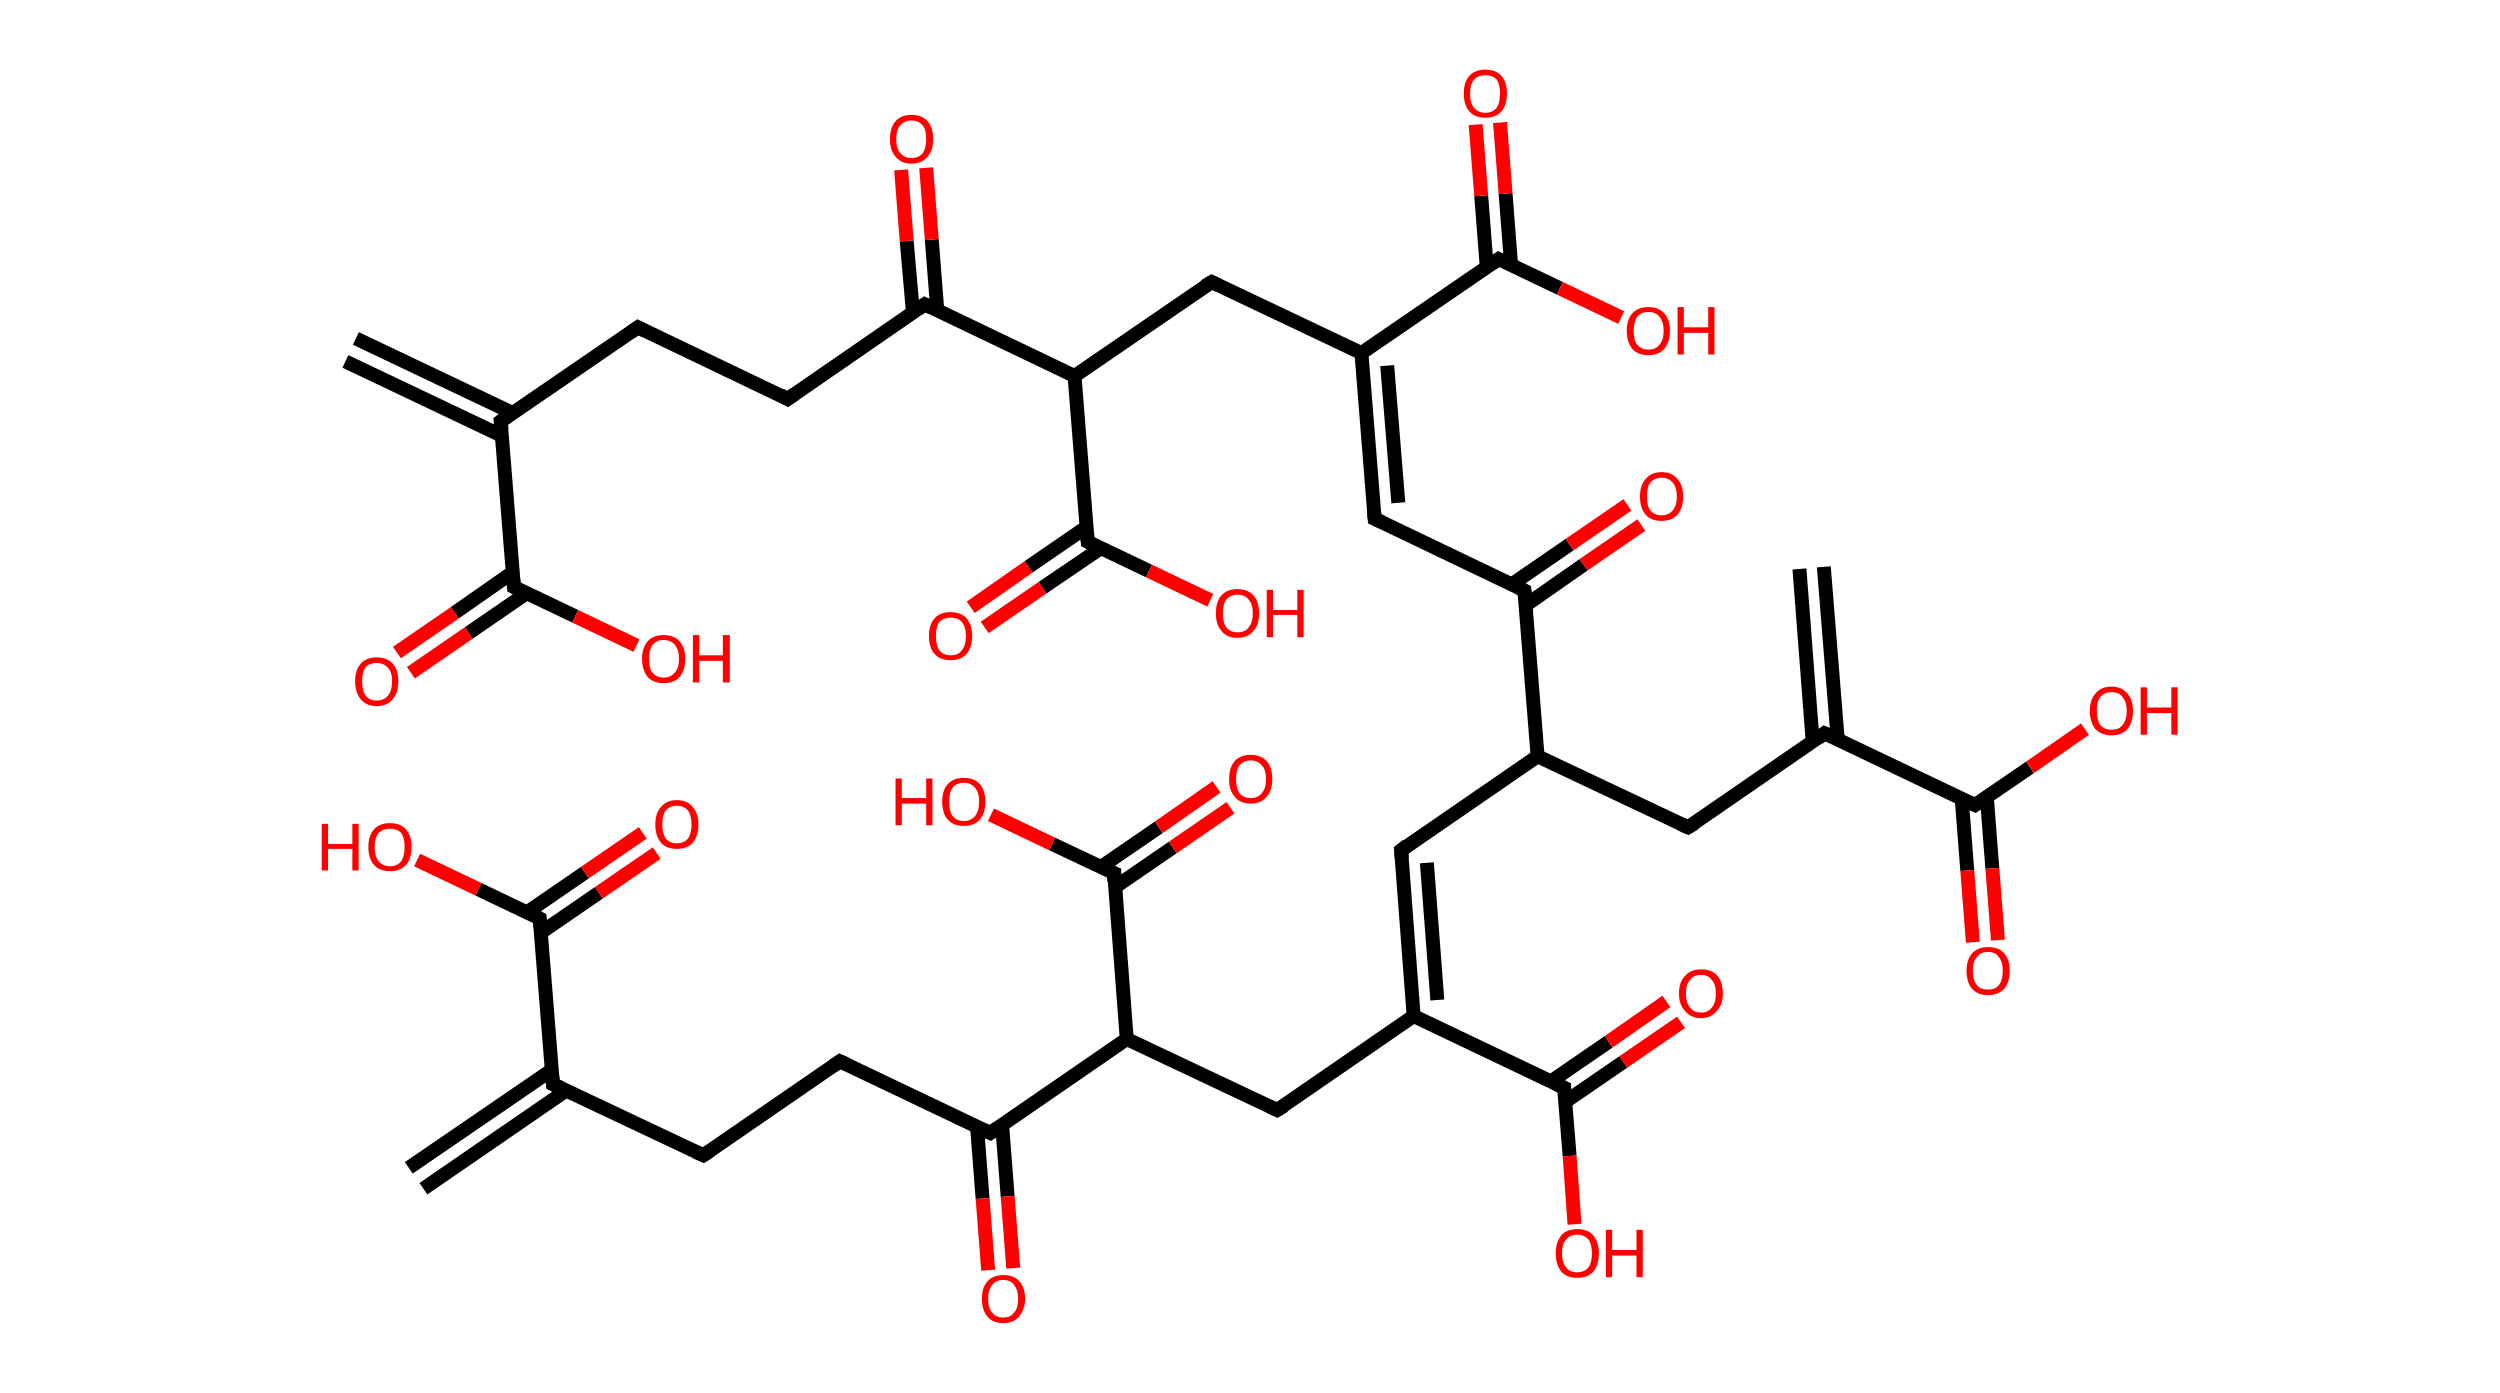 <?xml version='1.0' encoding='ASCII' standalone='yes'?>
<svg xmlns="http://www.w3.org/2000/svg" xmlns:rdkit="http://www.rdkit.org/xml" xmlns:xlink="http://www.w3.org/1999/xlink" version="1.1" baseProfile="full" xml:space="preserve" width="359px" height="200px" viewBox="0 0 359 200">
<!-- END OF HEADER -->
<rect style="opacity:1.0;fill:#FFFFFF;stroke:none" width="359.0" height="200.0" x="0.0" y="0.0"> </rect>
<path class="bond-0 atom-0 atom-1" d="M 51.1,48.6 L 73.6,59.3" style="fill:none;fill-rule:evenodd;stroke:#000000;stroke-width:2.0px;stroke-linecap:butt;stroke-linejoin:miter;stroke-opacity:1"/>
<path class="bond-0 atom-0 atom-1" d="M 49.6,51.9 L 72.1,62.6" style="fill:none;fill-rule:evenodd;stroke:#000000;stroke-width:2.0px;stroke-linecap:butt;stroke-linejoin:miter;stroke-opacity:1"/>
<path class="bond-1 atom-1 atom-2" d="M 71.9,60.5 L 91.6,47.0" style="fill:none;fill-rule:evenodd;stroke:#000000;stroke-width:2.0px;stroke-linecap:butt;stroke-linejoin:miter;stroke-opacity:1"/>
<path class="bond-2 atom-2 atom-3" d="M 91.6,47.0 L 113.1,57.3" style="fill:none;fill-rule:evenodd;stroke:#000000;stroke-width:2.0px;stroke-linecap:butt;stroke-linejoin:miter;stroke-opacity:1"/>
<path class="bond-3 atom-3 atom-4" d="M 113.1,57.3 L 132.8,43.7" style="fill:none;fill-rule:evenodd;stroke:#000000;stroke-width:2.0px;stroke-linecap:butt;stroke-linejoin:miter;stroke-opacity:1"/>
<path class="bond-4 atom-4 atom-5" d="M 134.6,44.6 L 133.8,34.4" style="fill:none;fill-rule:evenodd;stroke:#000000;stroke-width:2.0px;stroke-linecap:butt;stroke-linejoin:miter;stroke-opacity:1"/>
<path class="bond-4 atom-4 atom-5" d="M 133.8,34.4 L 133.0,24.1" style="fill:none;fill-rule:evenodd;stroke:#FF0000;stroke-width:2.0px;stroke-linecap:butt;stroke-linejoin:miter;stroke-opacity:1"/>
<path class="bond-4 atom-4 atom-5" d="M 131.1,44.9 L 130.2,34.6" style="fill:none;fill-rule:evenodd;stroke:#000000;stroke-width:2.0px;stroke-linecap:butt;stroke-linejoin:miter;stroke-opacity:1"/>
<path class="bond-4 atom-4 atom-5" d="M 130.2,34.6 L 129.4,24.4" style="fill:none;fill-rule:evenodd;stroke:#FF0000;stroke-width:2.0px;stroke-linecap:butt;stroke-linejoin:miter;stroke-opacity:1"/>
<path class="bond-5 atom-4 atom-6" d="M 132.8,43.7 L 154.3,54.0" style="fill:none;fill-rule:evenodd;stroke:#000000;stroke-width:2.0px;stroke-linecap:butt;stroke-linejoin:miter;stroke-opacity:1"/>
<path class="bond-6 atom-6 atom-7" d="M 154.3,54.0 L 174.0,40.5" style="fill:none;fill-rule:evenodd;stroke:#000000;stroke-width:2.0px;stroke-linecap:butt;stroke-linejoin:miter;stroke-opacity:1"/>
<path class="bond-7 atom-7 atom-8" d="M 174.0,40.5 L 195.5,50.7" style="fill:none;fill-rule:evenodd;stroke:#000000;stroke-width:2.0px;stroke-linecap:butt;stroke-linejoin:miter;stroke-opacity:1"/>
<path class="bond-8 atom-8 atom-9" d="M 195.5,50.7 L 197.4,74.5" style="fill:none;fill-rule:evenodd;stroke:#000000;stroke-width:2.0px;stroke-linecap:butt;stroke-linejoin:miter;stroke-opacity:1"/>
<path class="bond-8 atom-8 atom-9" d="M 199.2,52.5 L 200.8,72.2" style="fill:none;fill-rule:evenodd;stroke:#000000;stroke-width:2.0px;stroke-linecap:butt;stroke-linejoin:miter;stroke-opacity:1"/>
<path class="bond-9 atom-9 atom-10" d="M 197.4,74.5 L 218.9,84.8" style="fill:none;fill-rule:evenodd;stroke:#000000;stroke-width:2.0px;stroke-linecap:butt;stroke-linejoin:miter;stroke-opacity:1"/>
<path class="bond-10 atom-10 atom-11" d="M 219.1,86.9 L 227.4,81.1" style="fill:none;fill-rule:evenodd;stroke:#000000;stroke-width:2.0px;stroke-linecap:butt;stroke-linejoin:miter;stroke-opacity:1"/>
<path class="bond-10 atom-10 atom-11" d="M 227.4,81.1 L 235.7,75.4" style="fill:none;fill-rule:evenodd;stroke:#FF0000;stroke-width:2.0px;stroke-linecap:butt;stroke-linejoin:miter;stroke-opacity:1"/>
<path class="bond-10 atom-10 atom-11" d="M 217.1,83.9 L 225.4,78.2" style="fill:none;fill-rule:evenodd;stroke:#000000;stroke-width:2.0px;stroke-linecap:butt;stroke-linejoin:miter;stroke-opacity:1"/>
<path class="bond-10 atom-10 atom-11" d="M 225.4,78.2 L 233.7,72.5" style="fill:none;fill-rule:evenodd;stroke:#FF0000;stroke-width:2.0px;stroke-linecap:butt;stroke-linejoin:miter;stroke-opacity:1"/>
<path class="bond-11 atom-10 atom-12" d="M 218.9,84.8 L 220.8,108.6" style="fill:none;fill-rule:evenodd;stroke:#000000;stroke-width:2.0px;stroke-linecap:butt;stroke-linejoin:miter;stroke-opacity:1"/>
<path class="bond-12 atom-12 atom-13" d="M 220.8,108.6 L 201.2,122.1" style="fill:none;fill-rule:evenodd;stroke:#000000;stroke-width:2.0px;stroke-linecap:butt;stroke-linejoin:miter;stroke-opacity:1"/>
<path class="bond-13 atom-13 atom-14" d="M 201.2,122.1 L 203.0,145.9" style="fill:none;fill-rule:evenodd;stroke:#000000;stroke-width:2.0px;stroke-linecap:butt;stroke-linejoin:miter;stroke-opacity:1"/>
<path class="bond-13 atom-13 atom-14" d="M 204.9,123.9 L 206.4,143.6" style="fill:none;fill-rule:evenodd;stroke:#000000;stroke-width:2.0px;stroke-linecap:butt;stroke-linejoin:miter;stroke-opacity:1"/>
<path class="bond-14 atom-14 atom-15" d="M 203.0,145.9 L 183.4,159.4" style="fill:none;fill-rule:evenodd;stroke:#000000;stroke-width:2.0px;stroke-linecap:butt;stroke-linejoin:miter;stroke-opacity:1"/>
<path class="bond-15 atom-15 atom-16" d="M 183.4,159.4 L 161.8,149.2" style="fill:none;fill-rule:evenodd;stroke:#000000;stroke-width:2.0px;stroke-linecap:butt;stroke-linejoin:miter;stroke-opacity:1"/>
<path class="bond-16 atom-16 atom-17" d="M 161.8,149.2 L 160.0,125.4" style="fill:none;fill-rule:evenodd;stroke:#000000;stroke-width:2.0px;stroke-linecap:butt;stroke-linejoin:miter;stroke-opacity:1"/>
<path class="bond-17 atom-17 atom-18" d="M 160.1,127.4 L 168.4,121.7" style="fill:none;fill-rule:evenodd;stroke:#000000;stroke-width:2.0px;stroke-linecap:butt;stroke-linejoin:miter;stroke-opacity:1"/>
<path class="bond-17 atom-17 atom-18" d="M 168.4,121.7 L 176.7,116.0" style="fill:none;fill-rule:evenodd;stroke:#FF0000;stroke-width:2.0px;stroke-linecap:butt;stroke-linejoin:miter;stroke-opacity:1"/>
<path class="bond-17 atom-17 atom-18" d="M 158.1,124.5 L 166.4,118.8" style="fill:none;fill-rule:evenodd;stroke:#000000;stroke-width:2.0px;stroke-linecap:butt;stroke-linejoin:miter;stroke-opacity:1"/>
<path class="bond-17 atom-17 atom-18" d="M 166.4,118.8 L 174.7,113.0" style="fill:none;fill-rule:evenodd;stroke:#FF0000;stroke-width:2.0px;stroke-linecap:butt;stroke-linejoin:miter;stroke-opacity:1"/>
<path class="bond-18 atom-17 atom-19" d="M 160.0,125.4 L 151.1,121.2" style="fill:none;fill-rule:evenodd;stroke:#000000;stroke-width:2.0px;stroke-linecap:butt;stroke-linejoin:miter;stroke-opacity:1"/>
<path class="bond-18 atom-17 atom-19" d="M 151.1,121.2 L 142.3,117.0" style="fill:none;fill-rule:evenodd;stroke:#FF0000;stroke-width:2.0px;stroke-linecap:butt;stroke-linejoin:miter;stroke-opacity:1"/>
<path class="bond-19 atom-16 atom-20" d="M 161.8,149.2 L 142.2,162.7" style="fill:none;fill-rule:evenodd;stroke:#000000;stroke-width:2.0px;stroke-linecap:butt;stroke-linejoin:miter;stroke-opacity:1"/>
<path class="bond-20 atom-20 atom-21" d="M 140.3,161.8 L 141.1,172.1" style="fill:none;fill-rule:evenodd;stroke:#000000;stroke-width:2.0px;stroke-linecap:butt;stroke-linejoin:miter;stroke-opacity:1"/>
<path class="bond-20 atom-20 atom-21" d="M 141.1,172.1 L 141.9,182.4" style="fill:none;fill-rule:evenodd;stroke:#FF0000;stroke-width:2.0px;stroke-linecap:butt;stroke-linejoin:miter;stroke-opacity:1"/>
<path class="bond-20 atom-20 atom-21" d="M 143.9,161.5 L 144.7,171.8" style="fill:none;fill-rule:evenodd;stroke:#000000;stroke-width:2.0px;stroke-linecap:butt;stroke-linejoin:miter;stroke-opacity:1"/>
<path class="bond-20 atom-20 atom-21" d="M 144.7,171.8 L 145.5,182.1" style="fill:none;fill-rule:evenodd;stroke:#FF0000;stroke-width:2.0px;stroke-linecap:butt;stroke-linejoin:miter;stroke-opacity:1"/>
<path class="bond-21 atom-20 atom-22" d="M 142.2,162.7 L 120.6,152.4" style="fill:none;fill-rule:evenodd;stroke:#000000;stroke-width:2.0px;stroke-linecap:butt;stroke-linejoin:miter;stroke-opacity:1"/>
<path class="bond-22 atom-22 atom-23" d="M 120.6,152.4 L 101.0,165.9" style="fill:none;fill-rule:evenodd;stroke:#000000;stroke-width:2.0px;stroke-linecap:butt;stroke-linejoin:miter;stroke-opacity:1"/>
<path class="bond-23 atom-23 atom-24" d="M 101.0,165.9 L 79.4,155.7" style="fill:none;fill-rule:evenodd;stroke:#000000;stroke-width:2.0px;stroke-linecap:butt;stroke-linejoin:miter;stroke-opacity:1"/>
<path class="bond-24 atom-24 atom-25" d="M 79.3,153.6 L 58.7,167.7" style="fill:none;fill-rule:evenodd;stroke:#000000;stroke-width:2.0px;stroke-linecap:butt;stroke-linejoin:miter;stroke-opacity:1"/>
<path class="bond-24 atom-24 atom-25" d="M 81.3,156.6 L 60.8,170.7" style="fill:none;fill-rule:evenodd;stroke:#000000;stroke-width:2.0px;stroke-linecap:butt;stroke-linejoin:miter;stroke-opacity:1"/>
<path class="bond-25 atom-24 atom-26" d="M 79.4,155.7 L 77.5,131.9" style="fill:none;fill-rule:evenodd;stroke:#000000;stroke-width:2.0px;stroke-linecap:butt;stroke-linejoin:miter;stroke-opacity:1"/>
<path class="bond-26 atom-26 atom-27" d="M 77.7,133.9 L 86.0,128.2" style="fill:none;fill-rule:evenodd;stroke:#000000;stroke-width:2.0px;stroke-linecap:butt;stroke-linejoin:miter;stroke-opacity:1"/>
<path class="bond-26 atom-26 atom-27" d="M 86.0,128.2 L 94.3,122.5" style="fill:none;fill-rule:evenodd;stroke:#FF0000;stroke-width:2.0px;stroke-linecap:butt;stroke-linejoin:miter;stroke-opacity:1"/>
<path class="bond-26 atom-26 atom-27" d="M 75.7,131.0 L 84.0,125.3" style="fill:none;fill-rule:evenodd;stroke:#000000;stroke-width:2.0px;stroke-linecap:butt;stroke-linejoin:miter;stroke-opacity:1"/>
<path class="bond-26 atom-26 atom-27" d="M 84.0,125.3 L 92.3,119.6" style="fill:none;fill-rule:evenodd;stroke:#FF0000;stroke-width:2.0px;stroke-linecap:butt;stroke-linejoin:miter;stroke-opacity:1"/>
<path class="bond-27 atom-26 atom-28" d="M 77.5,131.9 L 68.7,127.7" style="fill:none;fill-rule:evenodd;stroke:#000000;stroke-width:2.0px;stroke-linecap:butt;stroke-linejoin:miter;stroke-opacity:1"/>
<path class="bond-27 atom-26 atom-28" d="M 68.7,127.7 L 59.9,123.5" style="fill:none;fill-rule:evenodd;stroke:#FF0000;stroke-width:2.0px;stroke-linecap:butt;stroke-linejoin:miter;stroke-opacity:1"/>
<path class="bond-28 atom-14 atom-29" d="M 203.0,145.9 L 224.6,156.2" style="fill:none;fill-rule:evenodd;stroke:#000000;stroke-width:2.0px;stroke-linecap:butt;stroke-linejoin:miter;stroke-opacity:1"/>
<path class="bond-29 atom-29 atom-30" d="M 224.8,158.2 L 233.1,152.5" style="fill:none;fill-rule:evenodd;stroke:#000000;stroke-width:2.0px;stroke-linecap:butt;stroke-linejoin:miter;stroke-opacity:1"/>
<path class="bond-29 atom-29 atom-30" d="M 233.1,152.5 L 241.4,146.8" style="fill:none;fill-rule:evenodd;stroke:#FF0000;stroke-width:2.0px;stroke-linecap:butt;stroke-linejoin:miter;stroke-opacity:1"/>
<path class="bond-29 atom-29 atom-30" d="M 222.7,155.3 L 231.0,149.6" style="fill:none;fill-rule:evenodd;stroke:#000000;stroke-width:2.0px;stroke-linecap:butt;stroke-linejoin:miter;stroke-opacity:1"/>
<path class="bond-29 atom-29 atom-30" d="M 231.0,149.6 L 239.3,143.8" style="fill:none;fill-rule:evenodd;stroke:#FF0000;stroke-width:2.0px;stroke-linecap:butt;stroke-linejoin:miter;stroke-opacity:1"/>
<path class="bond-30 atom-29 atom-31" d="M 224.6,156.2 L 225.4,166.0" style="fill:none;fill-rule:evenodd;stroke:#000000;stroke-width:2.0px;stroke-linecap:butt;stroke-linejoin:miter;stroke-opacity:1"/>
<path class="bond-30 atom-29 atom-31" d="M 225.4,166.0 L 226.1,175.8" style="fill:none;fill-rule:evenodd;stroke:#FF0000;stroke-width:2.0px;stroke-linecap:butt;stroke-linejoin:miter;stroke-opacity:1"/>
<path class="bond-31 atom-12 atom-32" d="M 220.8,108.6 L 242.4,118.8" style="fill:none;fill-rule:evenodd;stroke:#000000;stroke-width:2.0px;stroke-linecap:butt;stroke-linejoin:miter;stroke-opacity:1"/>
<path class="bond-32 atom-32 atom-33" d="M 242.4,118.8 L 262.0,105.3" style="fill:none;fill-rule:evenodd;stroke:#000000;stroke-width:2.0px;stroke-linecap:butt;stroke-linejoin:miter;stroke-opacity:1"/>
<path class="bond-33 atom-33 atom-34" d="M 263.9,106.2 L 261.9,81.4" style="fill:none;fill-rule:evenodd;stroke:#000000;stroke-width:2.0px;stroke-linecap:butt;stroke-linejoin:miter;stroke-opacity:1"/>
<path class="bond-33 atom-33 atom-34" d="M 260.3,106.5 L 258.4,81.7" style="fill:none;fill-rule:evenodd;stroke:#000000;stroke-width:2.0px;stroke-linecap:butt;stroke-linejoin:miter;stroke-opacity:1"/>
<path class="bond-34 atom-33 atom-35" d="M 262.0,105.3 L 283.6,115.6" style="fill:none;fill-rule:evenodd;stroke:#000000;stroke-width:2.0px;stroke-linecap:butt;stroke-linejoin:miter;stroke-opacity:1"/>
<path class="bond-35 atom-35 atom-36" d="M 281.7,114.7 L 282.5,125.0" style="fill:none;fill-rule:evenodd;stroke:#000000;stroke-width:2.0px;stroke-linecap:butt;stroke-linejoin:miter;stroke-opacity:1"/>
<path class="bond-35 atom-35 atom-36" d="M 282.5,125.0 L 283.3,135.3" style="fill:none;fill-rule:evenodd;stroke:#FF0000;stroke-width:2.0px;stroke-linecap:butt;stroke-linejoin:miter;stroke-opacity:1"/>
<path class="bond-35 atom-35 atom-36" d="M 285.3,114.4 L 286.1,124.7" style="fill:none;fill-rule:evenodd;stroke:#000000;stroke-width:2.0px;stroke-linecap:butt;stroke-linejoin:miter;stroke-opacity:1"/>
<path class="bond-35 atom-35 atom-36" d="M 286.1,124.7 L 286.9,135.0" style="fill:none;fill-rule:evenodd;stroke:#FF0000;stroke-width:2.0px;stroke-linecap:butt;stroke-linejoin:miter;stroke-opacity:1"/>
<path class="bond-36 atom-35 atom-37" d="M 283.6,115.6 L 291.5,110.2" style="fill:none;fill-rule:evenodd;stroke:#000000;stroke-width:2.0px;stroke-linecap:butt;stroke-linejoin:miter;stroke-opacity:1"/>
<path class="bond-36 atom-35 atom-37" d="M 291.5,110.2 L 299.4,104.7" style="fill:none;fill-rule:evenodd;stroke:#FF0000;stroke-width:2.0px;stroke-linecap:butt;stroke-linejoin:miter;stroke-opacity:1"/>
<path class="bond-37 atom-8 atom-38" d="M 195.5,50.7 L 215.2,37.2" style="fill:none;fill-rule:evenodd;stroke:#000000;stroke-width:2.0px;stroke-linecap:butt;stroke-linejoin:miter;stroke-opacity:1"/>
<path class="bond-38 atom-38 atom-39" d="M 217.0,38.1 L 216.2,27.8" style="fill:none;fill-rule:evenodd;stroke:#000000;stroke-width:2.0px;stroke-linecap:butt;stroke-linejoin:miter;stroke-opacity:1"/>
<path class="bond-38 atom-38 atom-39" d="M 216.2,27.8 L 215.4,17.6" style="fill:none;fill-rule:evenodd;stroke:#FF0000;stroke-width:2.0px;stroke-linecap:butt;stroke-linejoin:miter;stroke-opacity:1"/>
<path class="bond-38 atom-38 atom-39" d="M 213.5,38.4 L 212.7,28.1" style="fill:none;fill-rule:evenodd;stroke:#000000;stroke-width:2.0px;stroke-linecap:butt;stroke-linejoin:miter;stroke-opacity:1"/>
<path class="bond-38 atom-38 atom-39" d="M 212.7,28.1 L 211.9,17.9" style="fill:none;fill-rule:evenodd;stroke:#FF0000;stroke-width:2.0px;stroke-linecap:butt;stroke-linejoin:miter;stroke-opacity:1"/>
<path class="bond-39 atom-38 atom-40" d="M 215.2,37.2 L 224.0,41.4" style="fill:none;fill-rule:evenodd;stroke:#000000;stroke-width:2.0px;stroke-linecap:butt;stroke-linejoin:miter;stroke-opacity:1"/>
<path class="bond-39 atom-38 atom-40" d="M 224.0,41.4 L 232.8,45.6" style="fill:none;fill-rule:evenodd;stroke:#FF0000;stroke-width:2.0px;stroke-linecap:butt;stroke-linejoin:miter;stroke-opacity:1"/>
<path class="bond-40 atom-6 atom-41" d="M 154.3,54.0 L 156.2,77.8" style="fill:none;fill-rule:evenodd;stroke:#000000;stroke-width:2.0px;stroke-linecap:butt;stroke-linejoin:miter;stroke-opacity:1"/>
<path class="bond-41 atom-41 atom-42" d="M 156.0,75.7 L 147.7,81.4" style="fill:none;fill-rule:evenodd;stroke:#000000;stroke-width:2.0px;stroke-linecap:butt;stroke-linejoin:miter;stroke-opacity:1"/>
<path class="bond-41 atom-41 atom-42" d="M 147.7,81.4 L 139.4,87.2" style="fill:none;fill-rule:evenodd;stroke:#FF0000;stroke-width:2.0px;stroke-linecap:butt;stroke-linejoin:miter;stroke-opacity:1"/>
<path class="bond-41 atom-41 atom-42" d="M 158.1,78.7 L 149.7,84.4" style="fill:none;fill-rule:evenodd;stroke:#000000;stroke-width:2.0px;stroke-linecap:butt;stroke-linejoin:miter;stroke-opacity:1"/>
<path class="bond-41 atom-41 atom-42" d="M 149.7,84.4 L 141.4,90.1" style="fill:none;fill-rule:evenodd;stroke:#FF0000;stroke-width:2.0px;stroke-linecap:butt;stroke-linejoin:miter;stroke-opacity:1"/>
<path class="bond-42 atom-41 atom-43" d="M 156.2,77.8 L 165.0,82.0" style="fill:none;fill-rule:evenodd;stroke:#000000;stroke-width:2.0px;stroke-linecap:butt;stroke-linejoin:miter;stroke-opacity:1"/>
<path class="bond-42 atom-41 atom-43" d="M 165.0,82.0 L 173.8,86.2" style="fill:none;fill-rule:evenodd;stroke:#FF0000;stroke-width:2.0px;stroke-linecap:butt;stroke-linejoin:miter;stroke-opacity:1"/>
<path class="bond-43 atom-1 atom-44" d="M 71.9,60.5 L 73.8,84.3" style="fill:none;fill-rule:evenodd;stroke:#000000;stroke-width:2.0px;stroke-linecap:butt;stroke-linejoin:miter;stroke-opacity:1"/>
<path class="bond-44 atom-44 atom-45" d="M 73.6,82.2 L 65.3,88.0" style="fill:none;fill-rule:evenodd;stroke:#000000;stroke-width:2.0px;stroke-linecap:butt;stroke-linejoin:miter;stroke-opacity:1"/>
<path class="bond-44 atom-44 atom-45" d="M 65.3,88.0 L 57.0,93.7" style="fill:none;fill-rule:evenodd;stroke:#FF0000;stroke-width:2.0px;stroke-linecap:butt;stroke-linejoin:miter;stroke-opacity:1"/>
<path class="bond-44 atom-44 atom-45" d="M 75.6,85.2 L 67.3,90.9" style="fill:none;fill-rule:evenodd;stroke:#000000;stroke-width:2.0px;stroke-linecap:butt;stroke-linejoin:miter;stroke-opacity:1"/>
<path class="bond-44 atom-44 atom-45" d="M 67.3,90.9 L 59.0,96.6" style="fill:none;fill-rule:evenodd;stroke:#FF0000;stroke-width:2.0px;stroke-linecap:butt;stroke-linejoin:miter;stroke-opacity:1"/>
<path class="bond-45 atom-44 atom-46" d="M 73.8,84.3 L 82.6,88.5" style="fill:none;fill-rule:evenodd;stroke:#000000;stroke-width:2.0px;stroke-linecap:butt;stroke-linejoin:miter;stroke-opacity:1"/>
<path class="bond-45 atom-44 atom-46" d="M 82.6,88.5 L 91.4,92.7" style="fill:none;fill-rule:evenodd;stroke:#FF0000;stroke-width:2.0px;stroke-linecap:butt;stroke-linejoin:miter;stroke-opacity:1"/>
<path d="M 72.9,59.8 L 71.9,60.5 L 72.0,61.7" style="fill:none;stroke:#000000;stroke-width:2.0px;stroke-linecap:butt;stroke-linejoin:miter;stroke-opacity:1;"/>
<path d="M 90.6,47.7 L 91.6,47.0 L 92.6,47.5" style="fill:none;stroke:#000000;stroke-width:2.0px;stroke-linecap:butt;stroke-linejoin:miter;stroke-opacity:1;"/>
<path d="M 112.0,56.7 L 113.1,57.3 L 114.1,56.6" style="fill:none;stroke:#000000;stroke-width:2.0px;stroke-linecap:butt;stroke-linejoin:miter;stroke-opacity:1;"/>
<path d="M 131.8,44.4 L 132.8,43.7 L 133.8,44.2" style="fill:none;stroke:#000000;stroke-width:2.0px;stroke-linecap:butt;stroke-linejoin:miter;stroke-opacity:1;"/>
<path d="M 173.0,41.1 L 174.0,40.5 L 175.0,41.0" style="fill:none;stroke:#000000;stroke-width:2.0px;stroke-linecap:butt;stroke-linejoin:miter;stroke-opacity:1;"/>
<path d="M 197.3,73.3 L 197.4,74.5 L 198.5,75.0" style="fill:none;stroke:#000000;stroke-width:2.0px;stroke-linecap:butt;stroke-linejoin:miter;stroke-opacity:1;"/>
<path d="M 217.9,84.3 L 218.9,84.8 L 219.0,86.0" style="fill:none;stroke:#000000;stroke-width:2.0px;stroke-linecap:butt;stroke-linejoin:miter;stroke-opacity:1;"/>
<path d="M 202.1,121.4 L 201.2,122.1 L 201.3,123.3" style="fill:none;stroke:#000000;stroke-width:2.0px;stroke-linecap:butt;stroke-linejoin:miter;stroke-opacity:1;"/>
<path d="M 184.4,158.8 L 183.4,159.4 L 182.3,158.9" style="fill:none;stroke:#000000;stroke-width:2.0px;stroke-linecap:butt;stroke-linejoin:miter;stroke-opacity:1;"/>
<path d="M 160.0,126.6 L 160.0,125.4 L 159.5,125.2" style="fill:none;stroke:#000000;stroke-width:2.0px;stroke-linecap:butt;stroke-linejoin:miter;stroke-opacity:1;"/>
<path d="M 143.2,162.0 L 142.2,162.7 L 141.1,162.2" style="fill:none;stroke:#000000;stroke-width:2.0px;stroke-linecap:butt;stroke-linejoin:miter;stroke-opacity:1;"/>
<path d="M 121.7,152.9 L 120.6,152.4 L 119.6,153.1" style="fill:none;stroke:#000000;stroke-width:2.0px;stroke-linecap:butt;stroke-linejoin:miter;stroke-opacity:1;"/>
<path d="M 101.9,165.3 L 101.0,165.9 L 99.9,165.4" style="fill:none;stroke:#000000;stroke-width:2.0px;stroke-linecap:butt;stroke-linejoin:miter;stroke-opacity:1;"/>
<path d="M 80.5,156.2 L 79.4,155.7 L 79.3,154.5" style="fill:none;stroke:#000000;stroke-width:2.0px;stroke-linecap:butt;stroke-linejoin:miter;stroke-opacity:1;"/>
<path d="M 77.6,133.1 L 77.5,131.9 L 77.1,131.7" style="fill:none;stroke:#000000;stroke-width:2.0px;stroke-linecap:butt;stroke-linejoin:miter;stroke-opacity:1;"/>
<path d="M 223.5,155.7 L 224.6,156.2 L 224.6,156.7" style="fill:none;stroke:#000000;stroke-width:2.0px;stroke-linecap:butt;stroke-linejoin:miter;stroke-opacity:1;"/>
<path d="M 241.3,118.3 L 242.4,118.8 L 243.4,118.2" style="fill:none;stroke:#000000;stroke-width:2.0px;stroke-linecap:butt;stroke-linejoin:miter;stroke-opacity:1;"/>
<path d="M 261.1,106.0 L 262.0,105.3 L 263.1,105.8" style="fill:none;stroke:#000000;stroke-width:2.0px;stroke-linecap:butt;stroke-linejoin:miter;stroke-opacity:1;"/>
<path d="M 282.5,115.1 L 283.6,115.6 L 284.0,115.3" style="fill:none;stroke:#000000;stroke-width:2.0px;stroke-linecap:butt;stroke-linejoin:miter;stroke-opacity:1;"/>
<path d="M 214.2,37.9 L 215.2,37.2 L 215.6,37.4" style="fill:none;stroke:#000000;stroke-width:2.0px;stroke-linecap:butt;stroke-linejoin:miter;stroke-opacity:1;"/>
<path d="M 156.1,76.6 L 156.2,77.8 L 156.6,78.0" style="fill:none;stroke:#000000;stroke-width:2.0px;stroke-linecap:butt;stroke-linejoin:miter;stroke-opacity:1;"/>
<path d="M 73.7,83.1 L 73.8,84.3 L 74.2,84.5" style="fill:none;stroke:#000000;stroke-width:2.0px;stroke-linecap:butt;stroke-linejoin:miter;stroke-opacity:1;"/>
<path class="atom-5" d="M 127.8 20.0 Q 127.8 18.3, 128.6 17.4 Q 129.4 16.5, 130.9 16.5 Q 132.4 16.5, 133.2 17.4 Q 134.0 18.3, 134.0 20.0 Q 134.0 21.6, 133.2 22.5 Q 132.4 23.5, 130.9 23.5 Q 129.4 23.5, 128.6 22.5 Q 127.8 21.6, 127.8 20.0 M 130.9 22.7 Q 131.9 22.7, 132.5 22.0 Q 133.0 21.3, 133.0 20.0 Q 133.0 18.6, 132.5 18.0 Q 131.9 17.3, 130.9 17.3 Q 129.9 17.3, 129.3 18.0 Q 128.7 18.6, 128.7 20.0 Q 128.7 21.3, 129.3 22.0 Q 129.9 22.7, 130.9 22.7 " fill="#FF0000"/>
<path class="atom-11" d="M 235.5 71.3 Q 235.5 69.7, 236.3 68.8 Q 237.1 67.8, 238.6 67.8 Q 240.1 67.8, 240.9 68.8 Q 241.7 69.7, 241.7 71.3 Q 241.7 72.9, 240.9 73.9 Q 240.1 74.8, 238.6 74.8 Q 237.1 74.8, 236.3 73.9 Q 235.5 72.9, 235.5 71.3 M 238.6 74.0 Q 239.6 74.0, 240.2 73.3 Q 240.8 72.6, 240.8 71.3 Q 240.8 70.0, 240.2 69.3 Q 239.6 68.6, 238.6 68.6 Q 237.6 68.6, 237.0 69.3 Q 236.5 69.9, 236.5 71.3 Q 236.5 72.7, 237.0 73.3 Q 237.6 74.0, 238.6 74.0 " fill="#FF0000"/>
<path class="atom-18" d="M 176.5 111.9 Q 176.5 110.2, 177.3 109.3 Q 178.1 108.4, 179.6 108.4 Q 181.1 108.4, 181.9 109.3 Q 182.7 110.2, 182.7 111.9 Q 182.7 113.5, 181.9 114.4 Q 181.1 115.4, 179.6 115.4 Q 178.1 115.4, 177.3 114.4 Q 176.5 113.5, 176.5 111.9 M 179.6 114.6 Q 180.6 114.6, 181.2 113.9 Q 181.8 113.2, 181.8 111.9 Q 181.8 110.5, 181.2 109.9 Q 180.6 109.2, 179.6 109.2 Q 178.6 109.2, 178.0 109.9 Q 177.5 110.5, 177.5 111.9 Q 177.5 113.2, 178.0 113.9 Q 178.6 114.6, 179.6 114.6 " fill="#FF0000"/>
<path class="atom-19" d="M 128.6 111.8 L 129.5 111.8 L 129.5 114.6 L 133.0 114.6 L 133.0 111.8 L 133.9 111.8 L 133.9 118.5 L 133.0 118.5 L 133.0 115.4 L 129.5 115.4 L 129.5 118.5 L 128.6 118.5 L 128.6 111.8 " fill="#FF0000"/>
<path class="atom-19" d="M 135.3 115.1 Q 135.3 113.5, 136.1 112.6 Q 136.9 111.7, 138.4 111.7 Q 139.9 111.7, 140.7 112.6 Q 141.5 113.5, 141.5 115.1 Q 141.5 116.8, 140.7 117.7 Q 139.9 118.6, 138.4 118.6 Q 136.9 118.6, 136.1 117.7 Q 135.3 116.8, 135.3 115.1 M 138.4 117.9 Q 139.4 117.9, 140.0 117.2 Q 140.6 116.5, 140.6 115.1 Q 140.6 113.8, 140.0 113.1 Q 139.4 112.4, 138.4 112.4 Q 137.4 112.4, 136.8 113.1 Q 136.3 113.8, 136.3 115.1 Q 136.3 116.5, 136.8 117.2 Q 137.4 117.9, 138.4 117.9 " fill="#FF0000"/>
<path class="atom-21" d="M 141.0 186.5 Q 141.0 184.9, 141.8 184.0 Q 142.6 183.1, 144.1 183.1 Q 145.6 183.1, 146.4 184.0 Q 147.2 184.9, 147.2 186.5 Q 147.2 188.1, 146.3 189.1 Q 145.5 190.0, 144.1 190.0 Q 142.6 190.0, 141.8 189.1 Q 141.0 188.1, 141.0 186.5 M 144.1 189.2 Q 145.1 189.2, 145.6 188.5 Q 146.2 187.9, 146.2 186.5 Q 146.2 185.2, 145.6 184.5 Q 145.1 183.8, 144.1 183.8 Q 143.0 183.8, 142.5 184.5 Q 141.9 185.2, 141.9 186.5 Q 141.9 187.9, 142.5 188.5 Q 143.0 189.2, 144.1 189.2 " fill="#FF0000"/>
<path class="atom-27" d="M 94.1 118.4 Q 94.1 116.8, 94.9 115.9 Q 95.7 114.9, 97.2 114.9 Q 98.7 114.9, 99.5 115.9 Q 100.3 116.8, 100.3 118.4 Q 100.3 120.0, 99.5 121.0 Q 98.7 121.9, 97.2 121.9 Q 95.7 121.9, 94.9 121.0 Q 94.1 120.0, 94.1 118.4 M 97.2 121.1 Q 98.2 121.1, 98.8 120.4 Q 99.3 119.7, 99.3 118.4 Q 99.3 117.1, 98.8 116.4 Q 98.2 115.7, 97.2 115.7 Q 96.2 115.7, 95.6 116.4 Q 95.1 117.0, 95.1 118.4 Q 95.1 119.7, 95.6 120.4 Q 96.2 121.1, 97.2 121.1 " fill="#FF0000"/>
<path class="atom-28" d="M 46.2 118.3 L 47.1 118.3 L 47.1 121.2 L 50.6 121.2 L 50.6 118.3 L 51.5 118.3 L 51.5 125.0 L 50.6 125.0 L 50.6 121.9 L 47.1 121.9 L 47.1 125.0 L 46.2 125.0 L 46.2 118.3 " fill="#FF0000"/>
<path class="atom-28" d="M 52.9 121.6 Q 52.9 120.0, 53.7 119.1 Q 54.5 118.2, 56.0 118.2 Q 57.5 118.2, 58.3 119.1 Q 59.1 120.0, 59.1 121.6 Q 59.1 123.3, 58.3 124.2 Q 57.5 125.1, 56.0 125.1 Q 54.5 125.1, 53.7 124.2 Q 52.9 123.3, 52.9 121.6 M 56.0 124.4 Q 57.0 124.4, 57.6 123.7 Q 58.1 123.0, 58.1 121.6 Q 58.1 120.3, 57.6 119.6 Q 57.0 119.0, 56.0 119.0 Q 55.0 119.0, 54.4 119.6 Q 53.8 120.3, 53.8 121.6 Q 53.8 123.0, 54.4 123.7 Q 55.0 124.4, 56.0 124.4 " fill="#FF0000"/>
<path class="atom-30" d="M 241.1 142.7 Q 241.1 141.0, 242.0 140.1 Q 242.8 139.2, 244.3 139.2 Q 245.8 139.2, 246.6 140.1 Q 247.4 141.0, 247.4 142.7 Q 247.4 144.3, 246.5 145.2 Q 245.7 146.2, 244.3 146.2 Q 242.8 146.2, 242.0 145.2 Q 241.1 144.3, 241.1 142.7 M 244.3 145.4 Q 245.3 145.4, 245.8 144.7 Q 246.4 144.0, 246.4 142.7 Q 246.4 141.3, 245.8 140.7 Q 245.3 140.0, 244.3 140.0 Q 243.2 140.0, 242.7 140.7 Q 242.1 141.3, 242.1 142.7 Q 242.1 144.0, 242.7 144.7 Q 243.2 145.4, 244.3 145.4 " fill="#FF0000"/>
<path class="atom-31" d="M 223.4 180.0 Q 223.4 178.4, 224.2 177.4 Q 225.0 176.5, 226.5 176.5 Q 228.0 176.5, 228.8 177.4 Q 229.6 178.4, 229.6 180.0 Q 229.6 181.6, 228.8 182.6 Q 228.0 183.5, 226.5 183.5 Q 225.0 183.5, 224.2 182.6 Q 223.4 181.6, 223.4 180.0 M 226.5 182.7 Q 227.5 182.7, 228.1 182.0 Q 228.6 181.3, 228.6 180.0 Q 228.6 178.7, 228.1 178.0 Q 227.5 177.3, 226.5 177.3 Q 225.4 177.3, 224.9 178.0 Q 224.3 178.6, 224.3 180.0 Q 224.3 181.3, 224.9 182.0 Q 225.4 182.7, 226.5 182.7 " fill="#FF0000"/>
<path class="atom-31" d="M 230.6 176.6 L 231.5 176.6 L 231.5 179.5 L 235.0 179.5 L 235.0 176.6 L 235.9 176.6 L 235.9 183.4 L 235.0 183.4 L 235.0 180.3 L 231.5 180.3 L 231.5 183.4 L 230.6 183.4 L 230.6 176.6 " fill="#FF0000"/>
<path class="atom-36" d="M 282.4 139.4 Q 282.4 137.8, 283.2 136.9 Q 284.0 136.0, 285.5 136.0 Q 287.0 136.0, 287.8 136.9 Q 288.6 137.8, 288.6 139.4 Q 288.6 141.0, 287.8 142.0 Q 286.9 142.9, 285.5 142.9 Q 284.0 142.9, 283.2 142.0 Q 282.4 141.1, 282.4 139.4 M 285.5 142.1 Q 286.5 142.1, 287.0 141.5 Q 287.6 140.8, 287.6 139.4 Q 287.6 138.1, 287.0 137.4 Q 286.5 136.7, 285.5 136.7 Q 284.4 136.7, 283.9 137.4 Q 283.3 138.1, 283.3 139.4 Q 283.3 140.8, 283.9 141.5 Q 284.4 142.1, 285.5 142.1 " fill="#FF0000"/>
<path class="atom-37" d="M 300.1 102.1 Q 300.1 100.5, 300.9 99.6 Q 301.7 98.6, 303.2 98.6 Q 304.7 98.6, 305.5 99.6 Q 306.3 100.5, 306.3 102.1 Q 306.3 103.7, 305.5 104.7 Q 304.7 105.6, 303.2 105.6 Q 301.8 105.6, 300.9 104.7 Q 300.1 103.7, 300.1 102.1 M 303.2 104.8 Q 304.3 104.8, 304.8 104.1 Q 305.4 103.4, 305.4 102.1 Q 305.4 100.8, 304.8 100.1 Q 304.3 99.4, 303.2 99.4 Q 302.2 99.4, 301.6 100.1 Q 301.1 100.7, 301.1 102.1 Q 301.1 103.4, 301.6 104.1 Q 302.2 104.8, 303.2 104.8 " fill="#FF0000"/>
<path class="atom-37" d="M 307.4 98.7 L 308.3 98.7 L 308.3 101.6 L 311.8 101.6 L 311.8 98.7 L 312.7 98.7 L 312.7 105.5 L 311.8 105.5 L 311.8 102.4 L 308.3 102.4 L 308.3 105.5 L 307.4 105.5 L 307.4 98.7 " fill="#FF0000"/>
<path class="atom-39" d="M 210.2 13.4 Q 210.2 11.8, 211.0 10.9 Q 211.8 10.0, 213.3 10.0 Q 214.8 10.0, 215.6 10.9 Q 216.4 11.8, 216.4 13.4 Q 216.4 15.1, 215.6 16.0 Q 214.8 16.9, 213.3 16.9 Q 211.8 16.9, 211.0 16.0 Q 210.2 15.1, 210.2 13.4 M 213.3 16.2 Q 214.3 16.2, 214.9 15.5 Q 215.4 14.8, 215.4 13.4 Q 215.4 12.1, 214.9 11.4 Q 214.3 10.8, 213.3 10.8 Q 212.3 10.8, 211.7 11.4 Q 211.1 12.1, 211.1 13.4 Q 211.1 14.8, 211.7 15.5 Q 212.3 16.2, 213.3 16.2 " fill="#FF0000"/>
<path class="atom-40" d="M 233.6 47.5 Q 233.6 45.9, 234.4 45.0 Q 235.2 44.1, 236.7 44.1 Q 238.2 44.1, 239.0 45.0 Q 239.8 45.9, 239.8 47.5 Q 239.8 49.1, 239.0 50.1 Q 238.2 51.0, 236.7 51.0 Q 235.2 51.0, 234.4 50.1 Q 233.6 49.1, 233.6 47.5 M 236.7 50.2 Q 237.8 50.2, 238.3 49.5 Q 238.9 48.8, 238.9 47.5 Q 238.9 46.2, 238.3 45.5 Q 237.8 44.8, 236.7 44.8 Q 235.7 44.8, 235.1 45.5 Q 234.6 46.2, 234.6 47.5 Q 234.6 48.9, 235.1 49.5 Q 235.7 50.2, 236.7 50.2 " fill="#FF0000"/>
<path class="atom-40" d="M 240.9 44.1 L 241.8 44.1 L 241.8 47.0 L 245.3 47.0 L 245.3 44.1 L 246.2 44.1 L 246.2 50.9 L 245.3 50.9 L 245.3 47.8 L 241.8 47.8 L 241.8 50.9 L 240.9 50.9 L 240.9 44.1 " fill="#FF0000"/>
<path class="atom-42" d="M 133.4 91.3 Q 133.4 89.7, 134.2 88.8 Q 135.0 87.9, 136.5 87.9 Q 138.0 87.9, 138.8 88.8 Q 139.6 89.7, 139.6 91.3 Q 139.6 93.0, 138.8 93.9 Q 138.0 94.8, 136.5 94.8 Q 135.0 94.8, 134.2 93.9 Q 133.4 93.0, 133.4 91.3 M 136.5 94.1 Q 137.6 94.1, 138.1 93.4 Q 138.7 92.7, 138.7 91.3 Q 138.7 90.0, 138.1 89.3 Q 137.6 88.7, 136.5 88.7 Q 135.5 88.7, 134.9 89.3 Q 134.4 90.0, 134.4 91.3 Q 134.4 92.7, 134.9 93.4 Q 135.5 94.1, 136.5 94.1 " fill="#FF0000"/>
<path class="atom-43" d="M 174.6 88.1 Q 174.6 86.4, 175.4 85.5 Q 176.2 84.6, 177.7 84.6 Q 179.2 84.6, 180.0 85.5 Q 180.8 86.4, 180.8 88.1 Q 180.8 89.7, 180.0 90.6 Q 179.2 91.6, 177.7 91.6 Q 176.2 91.6, 175.4 90.6 Q 174.6 89.7, 174.6 88.1 M 177.7 90.8 Q 178.8 90.8, 179.3 90.1 Q 179.9 89.4, 179.9 88.1 Q 179.9 86.7, 179.3 86.1 Q 178.8 85.4, 177.7 85.4 Q 176.7 85.4, 176.1 86.1 Q 175.6 86.7, 175.6 88.1 Q 175.6 89.4, 176.1 90.1 Q 176.7 90.8, 177.7 90.8 " fill="#FF0000"/>
<path class="atom-43" d="M 181.9 84.7 L 182.8 84.7 L 182.8 87.6 L 186.3 87.6 L 186.3 84.7 L 187.2 84.7 L 187.2 91.5 L 186.3 91.5 L 186.3 88.3 L 182.8 88.3 L 182.8 91.5 L 181.9 91.5 L 181.9 84.7 " fill="#FF0000"/>
<path class="atom-45" d="M 51.0 97.8 Q 51.0 96.2, 51.8 95.3 Q 52.6 94.4, 54.1 94.4 Q 55.6 94.4, 56.4 95.3 Q 57.2 96.2, 57.2 97.8 Q 57.2 99.5, 56.4 100.4 Q 55.6 101.4, 54.1 101.4 Q 52.6 101.4, 51.8 100.4 Q 51.0 99.5, 51.0 97.8 M 54.1 100.6 Q 55.1 100.6, 55.7 99.9 Q 56.3 99.2, 56.3 97.8 Q 56.3 96.5, 55.7 95.9 Q 55.1 95.2, 54.1 95.2 Q 53.1 95.2, 52.5 95.8 Q 52.0 96.5, 52.0 97.8 Q 52.0 99.2, 52.5 99.9 Q 53.1 100.6, 54.1 100.6 " fill="#FF0000"/>
<path class="atom-46" d="M 92.2 94.6 Q 92.2 93.0, 93.0 92.1 Q 93.8 91.2, 95.3 91.2 Q 96.8 91.2, 97.6 92.1 Q 98.4 93.0, 98.4 94.6 Q 98.4 96.2, 97.6 97.2 Q 96.8 98.1, 95.3 98.1 Q 93.8 98.1, 93.0 97.2 Q 92.2 96.2, 92.2 94.6 M 95.3 97.3 Q 96.3 97.3, 96.9 96.6 Q 97.5 95.9, 97.5 94.6 Q 97.5 93.3, 96.9 92.6 Q 96.3 91.9, 95.3 91.9 Q 94.3 91.9, 93.7 92.6 Q 93.2 93.3, 93.2 94.6 Q 93.2 96.0, 93.7 96.6 Q 94.3 97.3, 95.3 97.3 " fill="#FF0000"/>
<path class="atom-46" d="M 99.5 91.2 L 100.4 91.2 L 100.4 94.1 L 103.8 94.1 L 103.8 91.2 L 104.8 91.2 L 104.8 98.0 L 103.8 98.0 L 103.8 94.9 L 100.4 94.9 L 100.4 98.0 L 99.5 98.0 L 99.5 91.2 " fill="#FF0000"/>
</svg>
